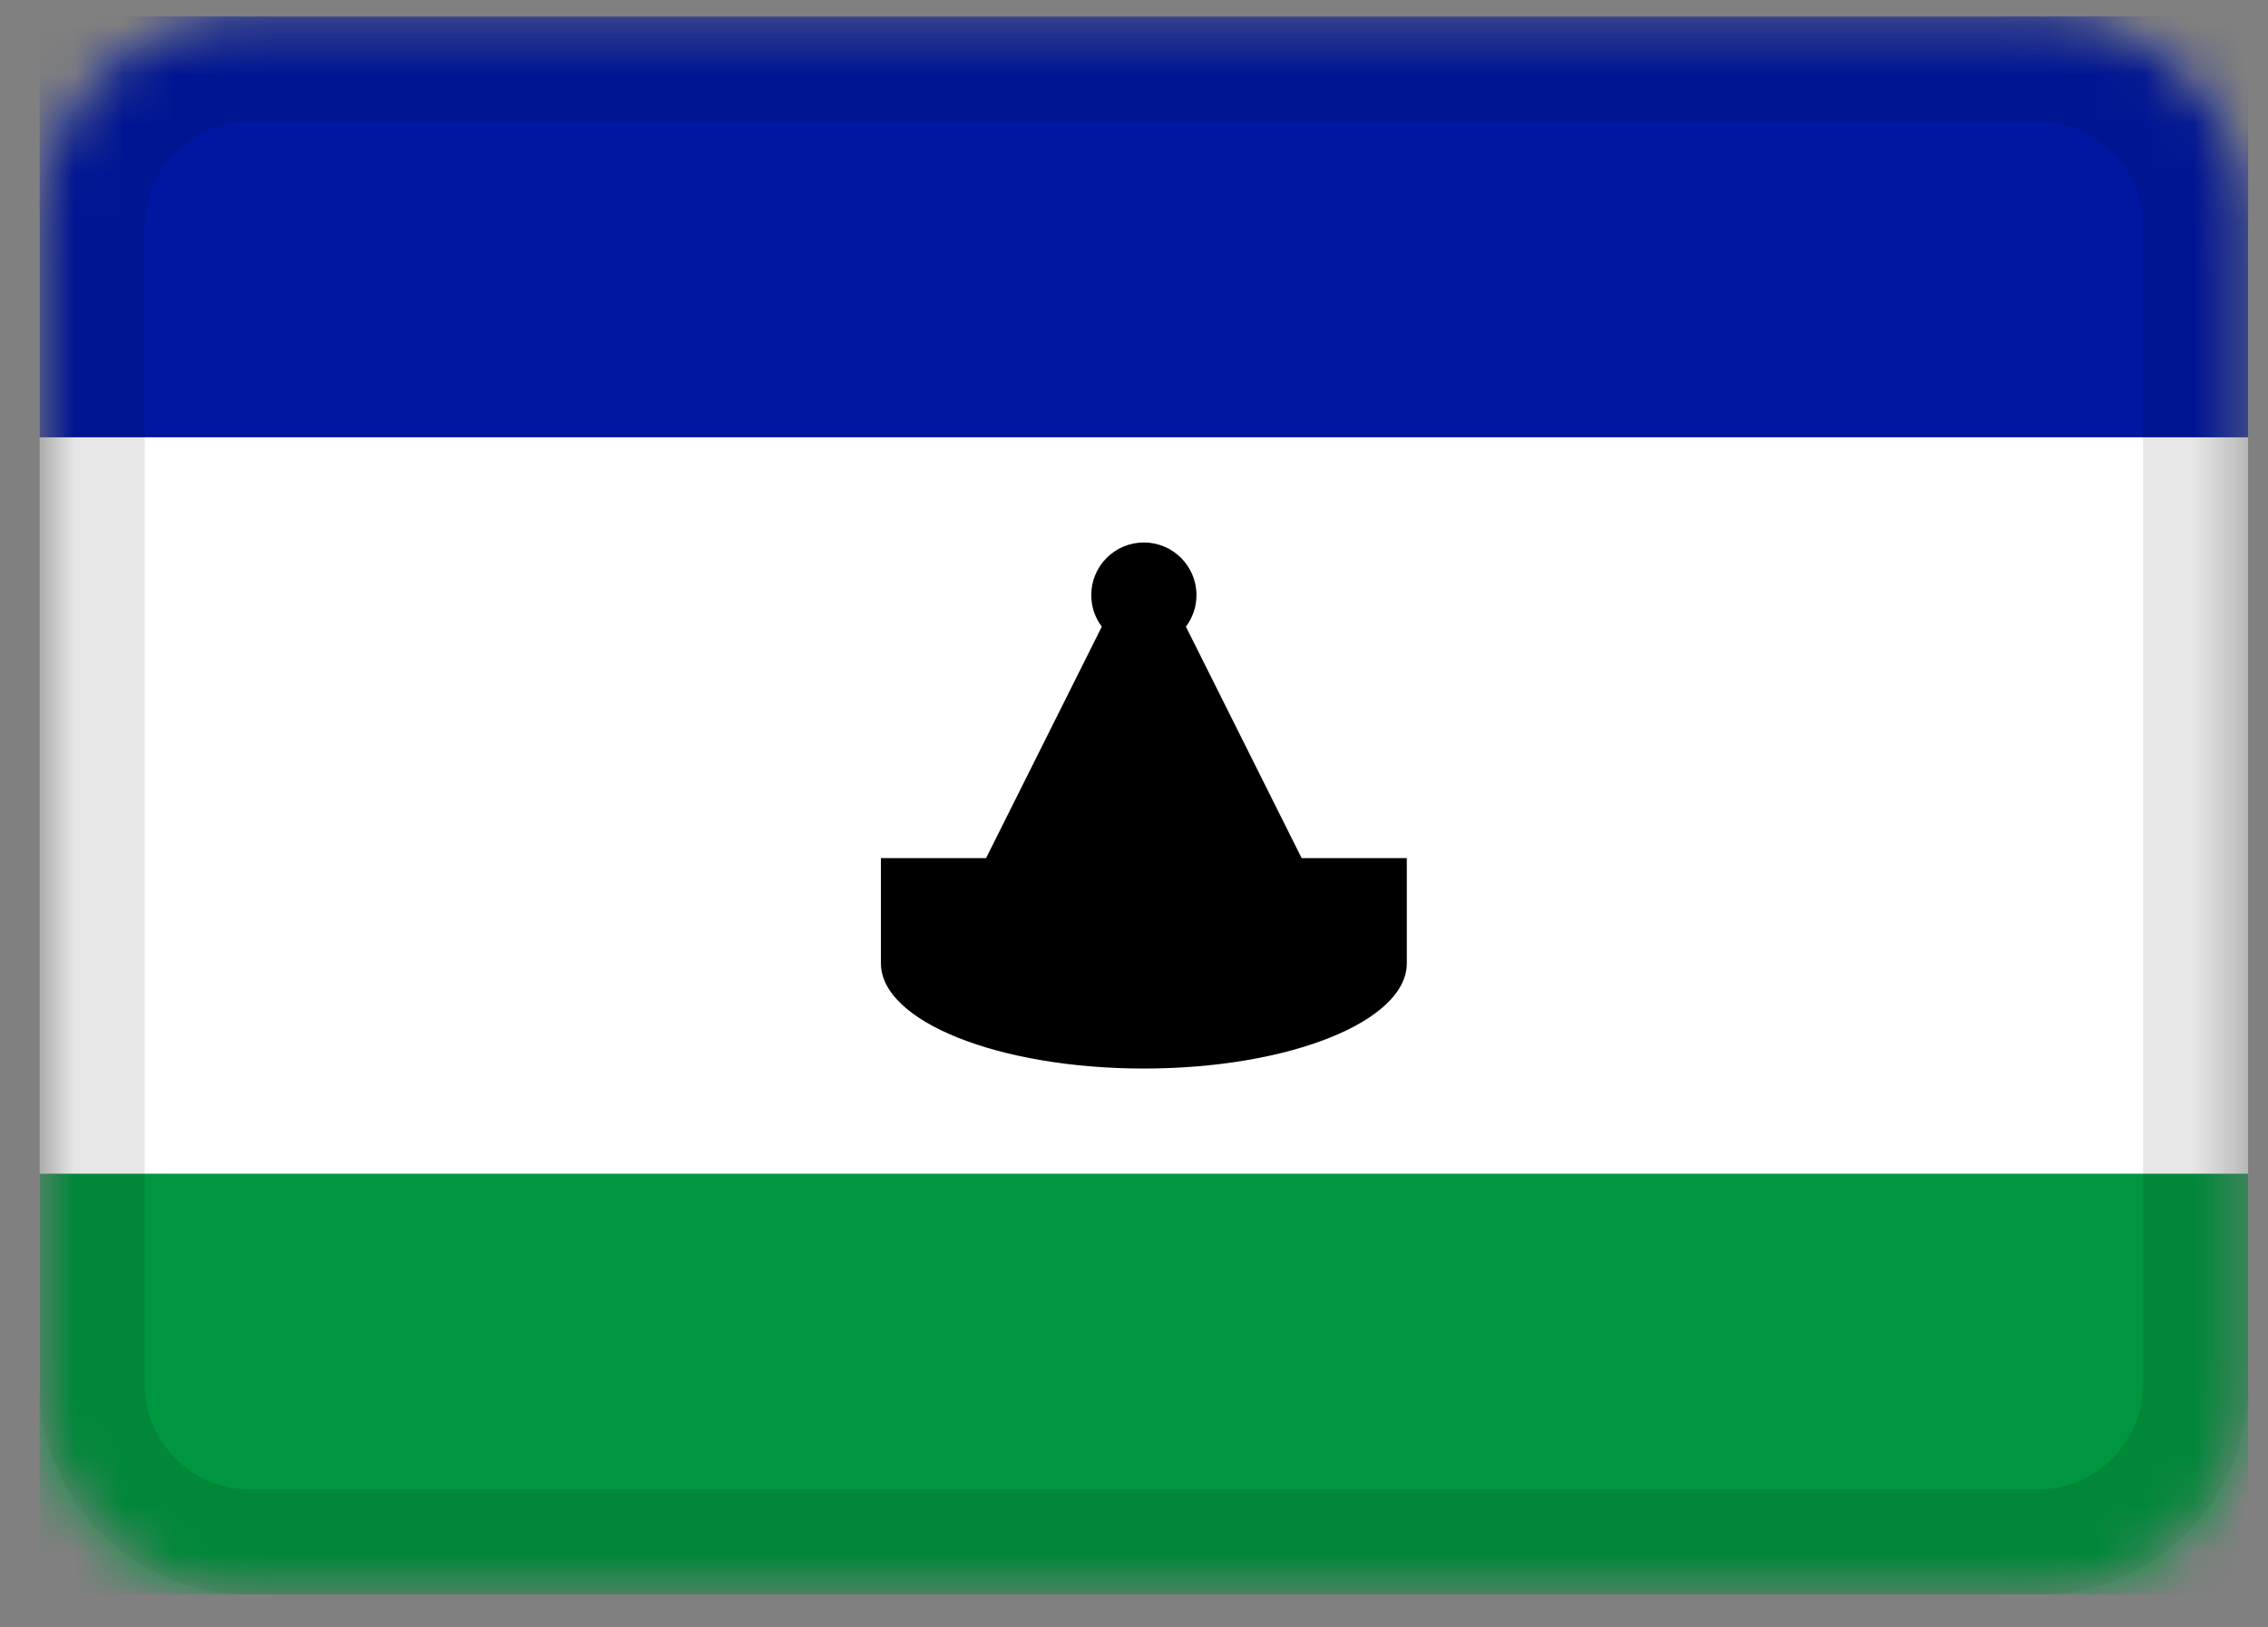 <svg width="46" height="33" viewBox="0 0 46 33" fill="none" xmlns="http://www.w3.org/2000/svg">
<rect x="0" y="0" width="46" height="33" fill="#808080" stroke="none"/>
<g clip-path="url(#clip0_3_107)">
<mask id="mask0_3_107" style="mask-type:alpha" maskUnits="userSpaceOnUse" x="0" y="0" width="46" height="33">
<path d="M41.333 0.333H5.067C2.71 0.333 0.8 2.244 0.8 4.6V28.067C0.8 30.423 2.71 32.333 5.067 32.333H41.333C43.69 32.333 45.6 30.423 45.6 28.067V4.6C45.6 2.244 43.69 0.333 41.333 0.333Z" fill="white"/>
</mask>
<g mask="url(#mask0_3_107)">
<path d="M41.333 0.333H5.067C2.71 0.333 0.8 2.244 0.8 4.6V28.067C0.8 30.423 2.71 32.333 5.067 32.333H41.333C43.69 32.333 45.6 30.423 45.6 28.067V4.6C45.6 2.244 43.69 0.333 41.333 0.333Z" fill="white"/>
<path fill-rule="evenodd" clip-rule="evenodd" d="M22.347 12.707L20 17.4H26.4L24.053 12.707C24.188 12.527 24.267 12.308 24.267 12.067C24.267 11.478 23.789 11 23.2 11C22.611 11 22.133 11.478 22.133 12.067C22.133 12.308 22.212 12.527 22.347 12.707ZM28.533 19.533C28.533 20.711 26.144 21.667 23.2 21.667C20.256 21.667 17.867 20.711 17.867 19.533V17.4H28.533V19.533Z" fill="black"/>
<path fill-rule="evenodd" clip-rule="evenodd" d="M0.8 23.8H45.6V32.333H0.8V23.8Z" fill="#00963F"/>
<path fill-rule="evenodd" clip-rule="evenodd" d="M0.8 0.333H45.6V8.867H0.8V0.333Z" fill="#0017A2"/>
<path d="M41.333 1.4H5.067C3.299 1.4 1.867 2.833 1.867 4.6V28.067C1.867 29.834 3.299 31.267 5.067 31.267H41.333C43.101 31.267 44.533 29.834 44.533 28.067V4.6C44.533 2.833 43.101 1.4 41.333 1.4Z" stroke="black" stroke-opacity="0.1" stroke-width="2.133"/>
</g>
</g>
<defs>
<clipPath id="clip0_3_107">
<rect width="44.8" height="32" fill="white" transform="translate(0.8 0.333)"/>
</clipPath>
</defs>
</svg>
